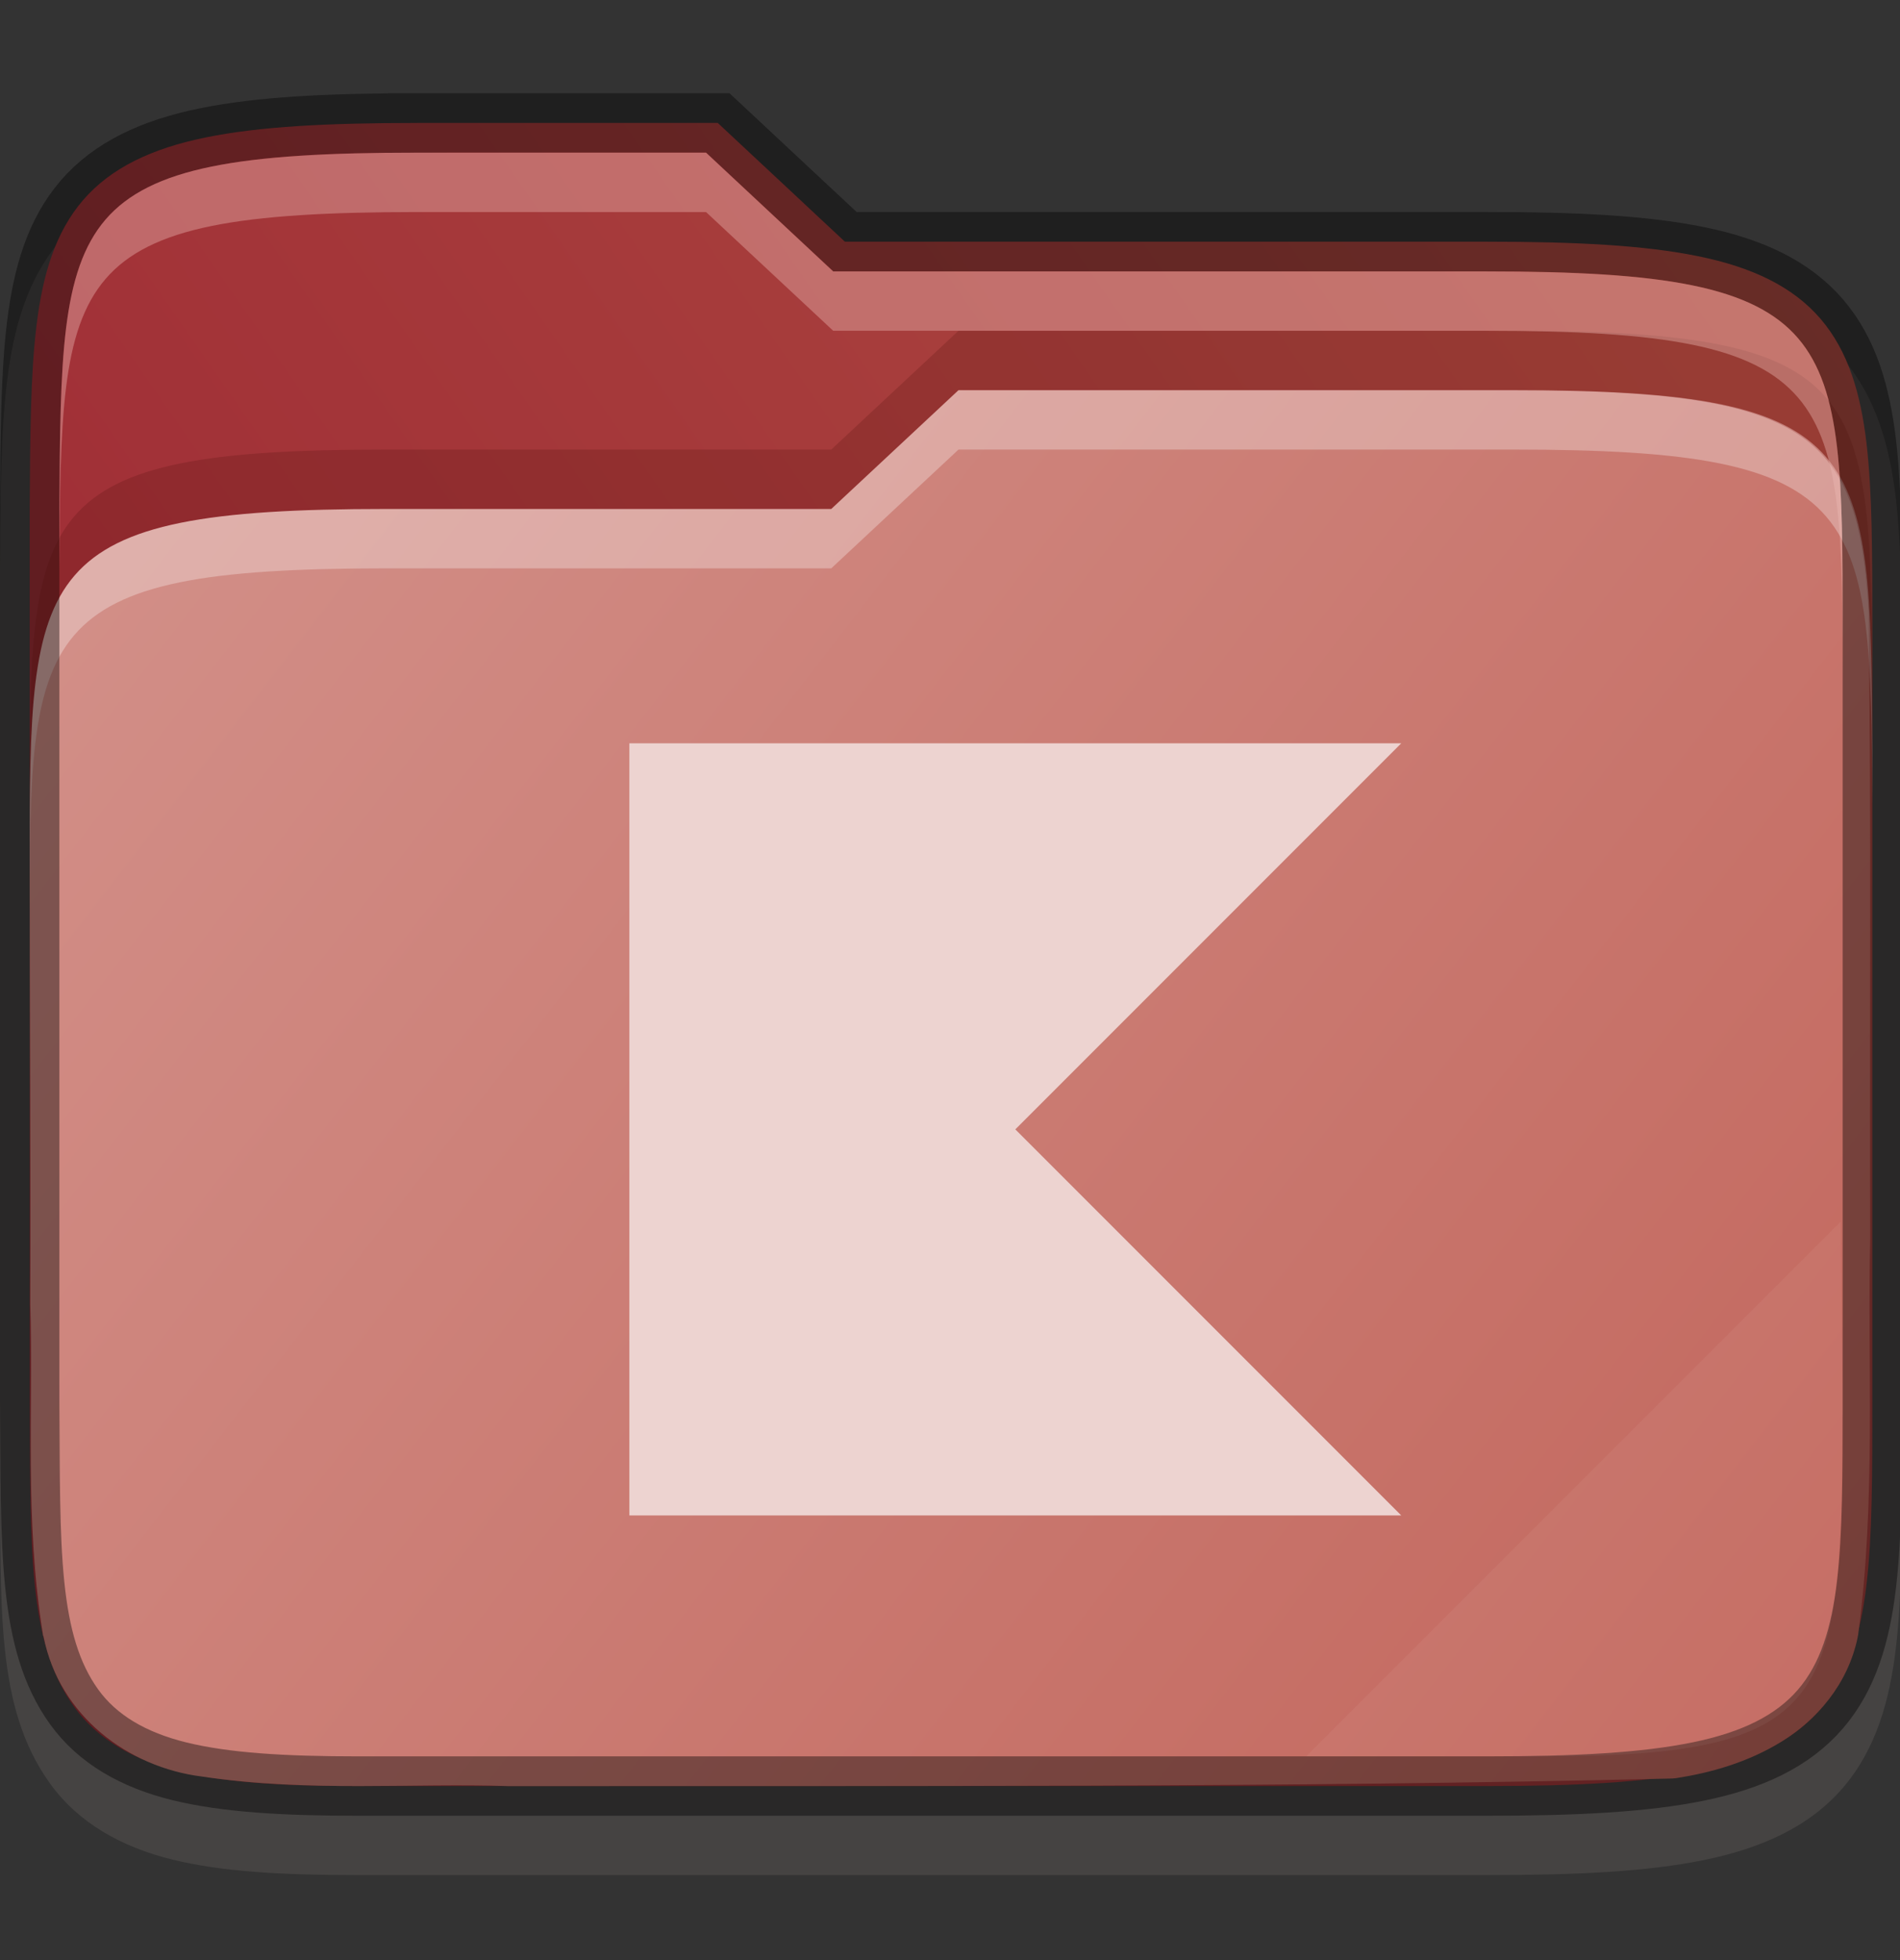 <svg width="32" height="33" viewBox="0 0 32 33" fill="none" xmlns="http://www.w3.org/2000/svg">
    <rect x="0" y="0" width="32" height="33" fill="#333333" stroke="none"/>
    <g id="folder-yaru-kotlin" clip-path="url(#clip0)">
        <path id="ombra secondaria" opacity="0.1" d="M7.033 2.57C5.506 2.57 4.332 2.627 3.365 2.824C2.395 3.021 1.584 3.39 1.022 4.042C0.462 4.692 0.231 5.509 0.121 6.402C0.011 7.293 0.008 8.312 0 9.562V9.564V9.567V24.571V24.575V24.577C0.017 27.068 -0.083 28.74 0.842 30.026C1.318 30.689 2.049 31.099 2.904 31.308C3.75 31.514 4.751 31.569 6.033 31.569H25.033C26.56 31.569 27.735 31.512 28.701 31.315C29.671 31.117 30.48 30.751 31.041 30.096C31.599 29.445 31.827 28.626 31.932 27.733C32.036 26.841 32.033 25.819 32.033 24.569V11.569C32.033 10.32 32.033 9.297 31.932 8.405C31.827 7.512 31.599 6.693 31.041 6.042C30.48 5.388 29.671 5.021 28.701 4.823C27.735 4.626 26.56 4.569 25.033 4.569H14.428L12.285 2.57H11.891C9.827 2.569 7.979 2.57 7.533 2.57H7.033Z" fill="#EDD3D0"/>
        <path id="secondario" d="M7.033 2.07C5.519 2.07 4.371 2.129 3.465 2.314C2.559 2.498 1.869 2.825 1.4 3.368C0.932 3.912 0.722 4.617 0.617 5.462C0.513 6.307 0.508 7.316 0.5 8.566V8.568V23.572V23.574C0.517 26.073 0.462 27.642 1.248 28.736C1.641 29.282 2.248 29.632 3.023 29.822C3.799 30.011 4.766 30.07 6.033 30.07H25.033C26.547 30.07 27.696 30.01 28.602 29.825C29.507 29.641 30.195 29.315 30.662 28.771C31.129 28.226 31.336 27.52 31.436 26.675C31.535 25.83 31.534 24.82 31.534 23.57V10.569C31.534 9.319 31.534 8.309 31.436 7.464C31.336 6.619 31.129 5.913 30.662 5.368C30.195 4.824 29.507 4.498 28.602 4.314C27.696 4.129 26.547 4.069 25.033 4.069H14.23L12.088 2.069H11.891C9.59 2.069 7.033 2.069 7.033 2.069L7.033 2.07Z" fill="url(#paint0_linear)"/>
        <path id="primario" d="M16.143 6.569L14 8.569H6.5C0.533 8.569 0.5 9.566 0.5 14.495V14.569C0.5 17.027 0.519 19.483 0.51 21.929C0.51 21.94 0.51 21.948 0.51 21.959C0.564 23.723 0.409 25.596 0.725 27.529C0.725 27.541 0.735 27.548 0.735 27.559C1.002 28.896 2.164 29.753 3.395 29.909C5.207 30.179 6.952 30.014 8.577 30.071C8.587 30.071 8.596 30.071 8.606 30.071C15.1 30.064 21.614 30.098 28.121 29.944C28.157 29.944 28.193 29.941 28.229 29.937C28.802 29.848 29.435 29.675 30.012 29.317C30.589 28.96 31.12 28.366 31.287 27.567C31.287 27.549 31.297 27.527 31.297 27.507C31.599 25.226 31.449 22.988 31.498 20.843C31.498 20.835 31.498 20.828 31.498 20.82C31.487 17.32 31.518 13.805 31.471 10.285C31.294 7.283 30.423 6.57 25.501 6.57C25.501 6.57 18.444 6.57 16.143 6.57L16.143 6.569Z" fill="url(#paint1_linear)"/>
        <path id="contorno superiore del primario" opacity="0.3" d="M16.143 6.569L14 8.569H6.5C0.5 8.569 0.5 9.569 0.5 14.569V15.569C0.5 10.569 0.5 9.569 6.5 9.569H14L16.143 7.569C18.443 7.569 25.5 7.569 25.5 7.569C31.5 7.569 31.5 8.569 31.534 13.569V12.569C31.501 7.57 31.501 6.569 25.5 6.569C25.5 6.569 18.443 6.569 16.143 6.569V6.569Z" fill="white"/>
        <path id="contorno" opacity="0.4" d="M7.033 2.07C5.519 2.07 4.371 2.129 3.465 2.314C2.559 2.498 1.869 2.825 1.4 3.368C0.932 3.912 0.722 4.617 0.617 5.462C0.513 6.307 0.508 7.316 0.5 8.566V8.568V23.572V23.574C0.517 26.073 0.462 27.642 1.248 28.736C1.641 29.282 2.248 29.632 3.023 29.822C3.799 30.011 4.766 30.07 6.033 30.07H25.033C26.547 30.07 27.696 30.01 28.602 29.825C29.507 29.641 30.195 29.315 30.662 28.771C31.129 28.226 31.336 27.52 31.436 26.675C31.535 25.83 31.534 24.82 31.534 23.57V10.569C31.534 9.319 31.534 8.309 31.436 7.464C31.336 6.619 31.129 5.913 30.662 5.368C30.195 4.824 29.507 4.498 28.602 4.314C27.696 4.129 26.547 4.069 25.033 4.069H14.23L12.088 2.069H11.891C9.59 2.069 7.033 2.069 7.033 2.069L7.033 2.07Z" stroke="black" stroke-width="1"/>
        <path id="ombra" opacity="0.2" d="M16.143 5.569L14 7.569H6.5C0.5 7.569 0.5 8.569 0.5 13.569V14.569C0.5 9.569 0.5 8.569 6.5 8.569H14L16.143 6.569C18.443 6.569 25.5 6.569 25.5 6.569C31.5 6.569 31.5 7.57 31.534 12.569V11.569C31.501 6.569 31.501 5.569 25.5 5.569C25.5 5.569 18.443 5.569 16.143 5.569V5.569Z" fill="#470d06"/>
        <path id="contorno superiore del secondario" opacity="0.4" d="M7.033 2.57C1.033 2.57 1.033 3.57 1 8.57V9.57C1.033 4.57 1.033 3.57 7.033 3.57C7.033 3.57 9.59 3.569 11.891 3.57L14.033 5.569H25.033C31.033 5.569 31.033 6.569 31.033 11.569V10.57C31.033 5.57 31.033 4.57 25.033 4.57H14.033L11.891 2.57C9.59 2.569 7.033 2.57 7.033 2.57V2.57Z" fill="#EBBAB5"/>
        <path id="effetto piega" opacity="0.05" d="M31 20.569L22 29.569H26C31 29.569 31 28.57 31.033 23.569L31 20.569Z" fill="white"/>
        <path id="kotlin" d="M10.6 12.514H23.6L17.1 19.014L23.6 25.514H10.6V12.514Z" fill="#EDD3D0"/>
    </g>
    <defs>
        <linearGradient id="paint0_linear" x1="31.534" y1="5.021" x2="9.25" y2="20.521" gradientUnits="userSpaceOnUse">
            <stop stop-color="#AD4B41"/>
            <stop offset="1" stop-color="#A13037"/>
        </linearGradient>
        <linearGradient id="paint1_linear" x1="1" y1="6.569" x2="32" y2="30.569" gradientUnits="userSpaceOnUse">
            <stop stop-color="#D3918A"/>
            <stop offset="1" stop-color="	#C2655B"/>
        </linearGradient>
        <clipPath id="clip0">
            <rect width="32" height="32" fill="white" transform="translate(0 0.514)"/>
        </clipPath>
    </defs>
</svg>
